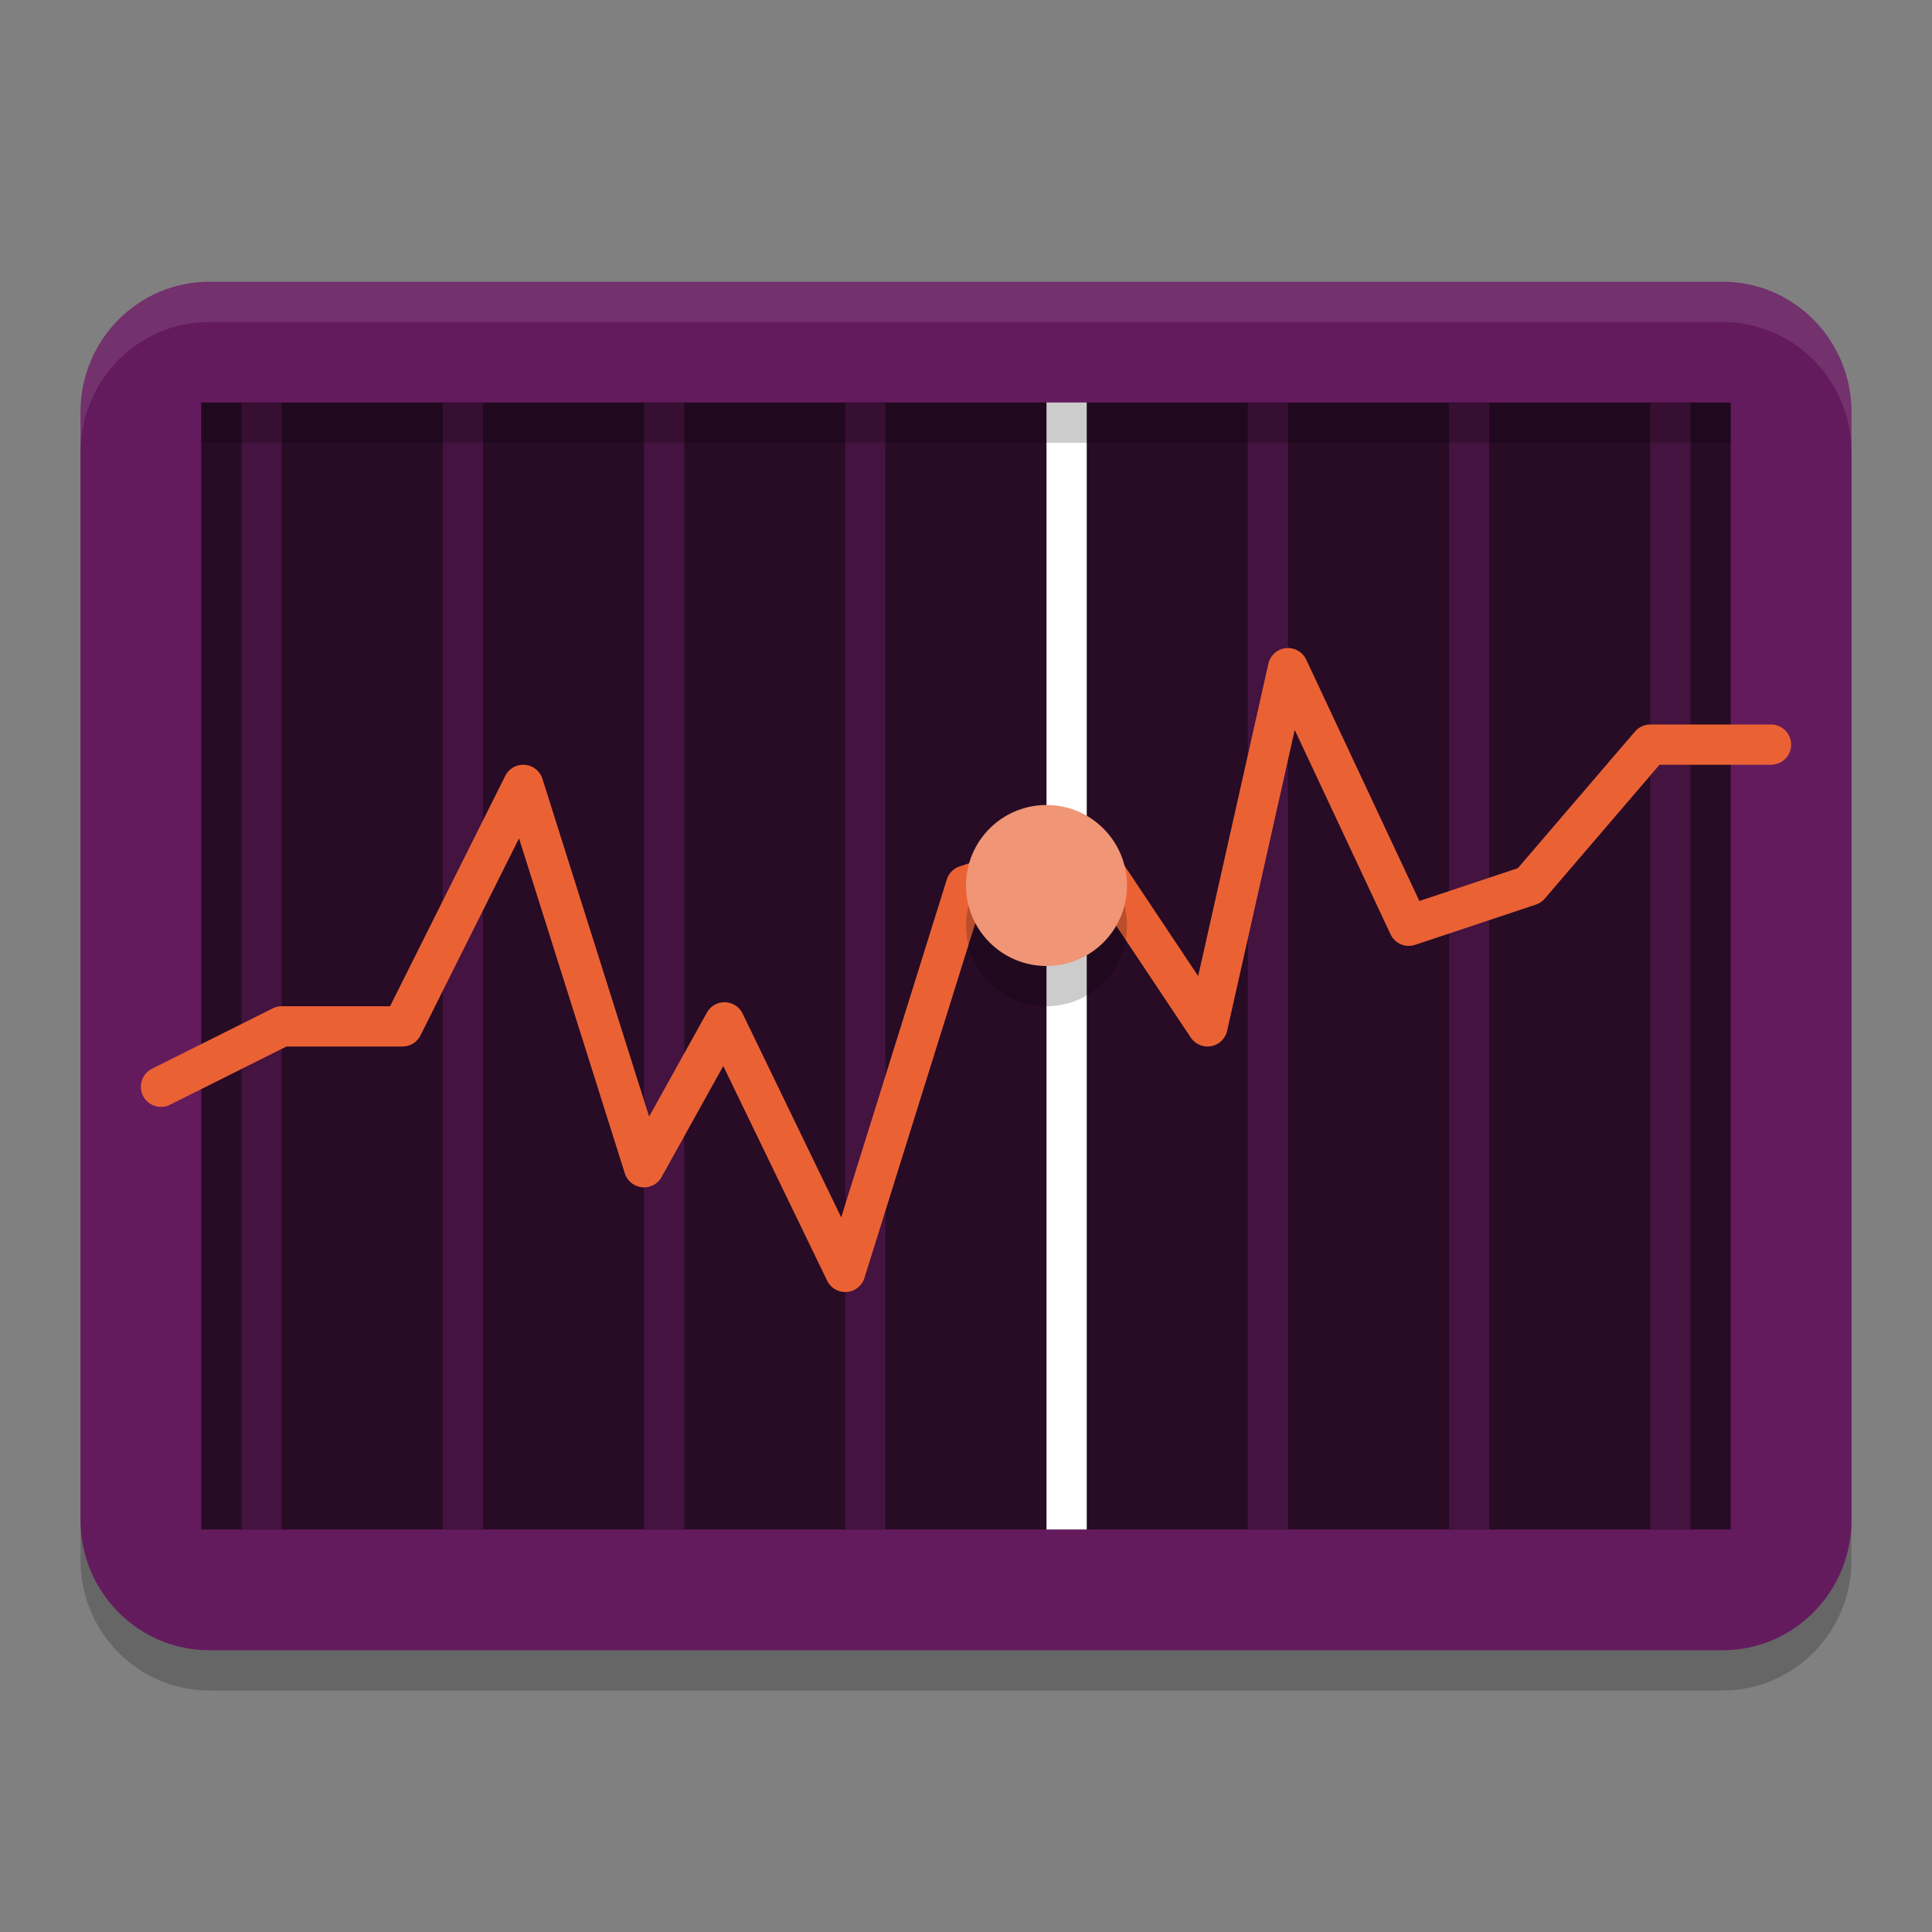 <svg xmlns="http://www.w3.org/2000/svg" width="48" height="48" version="1.1">
 <rect width="100%" height="100%" fill="#808080" stroke="none"/>
 <path style="opacity:0.2" d="M 42.8,8 H 5.2 C 3.433,8 2,9.45 2,11.238 v 27.524 C 2,40.55 3.433,42 5.2,42 H 42.8 C 44.567,42 46,40.55 46,38.762 V 11.238 C 46,9.45 44.567,8 42.8,8 Z"/>
 <path style="fill:#641b5d" d="M 42.8,7 H 5.2 C 3.433,7 2,8.45 2,10.238 v 27.524 C 2,39.55 3.433,41 5.2,41 H 42.8 C 44.567,41 46,39.55 46,37.762 V 10.238 C 46,8.45 44.567,7 42.8,7 Z"/>
 <path style="fill:#280b25" d="M 5,10 H 43 V 38 H 5 Z"/>
 <path style="fill:none;stroke:#441340" d="M 41.5,10 V 38"/>
 <path style="fill:none;stroke:#441340" d="M 36.5,10 V 38"/>
 <path style="fill:none;stroke:#441340" d="M 31.5,10 V 38"/>
 <path style="fill:none;stroke:#441340" d="M 21.5,10 V 38"/>
 <path style="fill:none;stroke:#441340" d="M 16.5,10 V 38"/>
 <path style="fill:none;stroke:#441340" d="M 11.5,10 V 38"/>
 <path style="fill:none;stroke:#441340" d="M 6.5,10 V 38"/>
 <path style="fill:none;stroke:#ea6234;stroke-linecap:round;stroke-linejoin:round" d="M 4,27 7,25.5 H 10 l 3,-6 3,9.5 2,-3.6 3,6.2 3,-9.6 3,-1 3,4.5 2,-8.9 3,6.4 3,-1 L 41,18.5 h 3"/>
 <path style="fill:none;stroke:#ffffff" d="M 26.5,10 V 38"/>
 <path style="opacity:0.2" d="M 26,21 C 27.105,21 28,21.895 28,23 28,24.105 27.105,25 26,25 24.895,25 24,24.105 24,23 c 0,-1.105 0.895,-2 2,-2 z m 0,0"/>
 <path style="fill:#f09576" d="M 26,20 C 27.105,20 28,20.895 28,22 28,23.105 27.105,24 26,24 24.895,24 24,23.105 24,22 c 0,-1.105 0.895,-2 2,-2 z m 0,0"/>
 <rect style="opacity:0.2" width="38" height="1" x="5" y="10"/>
 <path style="fill:#ffffff;opacity:0.1" d="M 5.199 7 C 3.432 7 2 8.45 2 10.238 L 2 11.238 C 2 9.45 3.432 8 5.199 8 L 42.801 8 C 44.568 8 46 9.45 46 11.238 L 46 10.238 C 46 8.45 44.568 7 42.801 7 L 5.199 7 z"/>
</svg>
